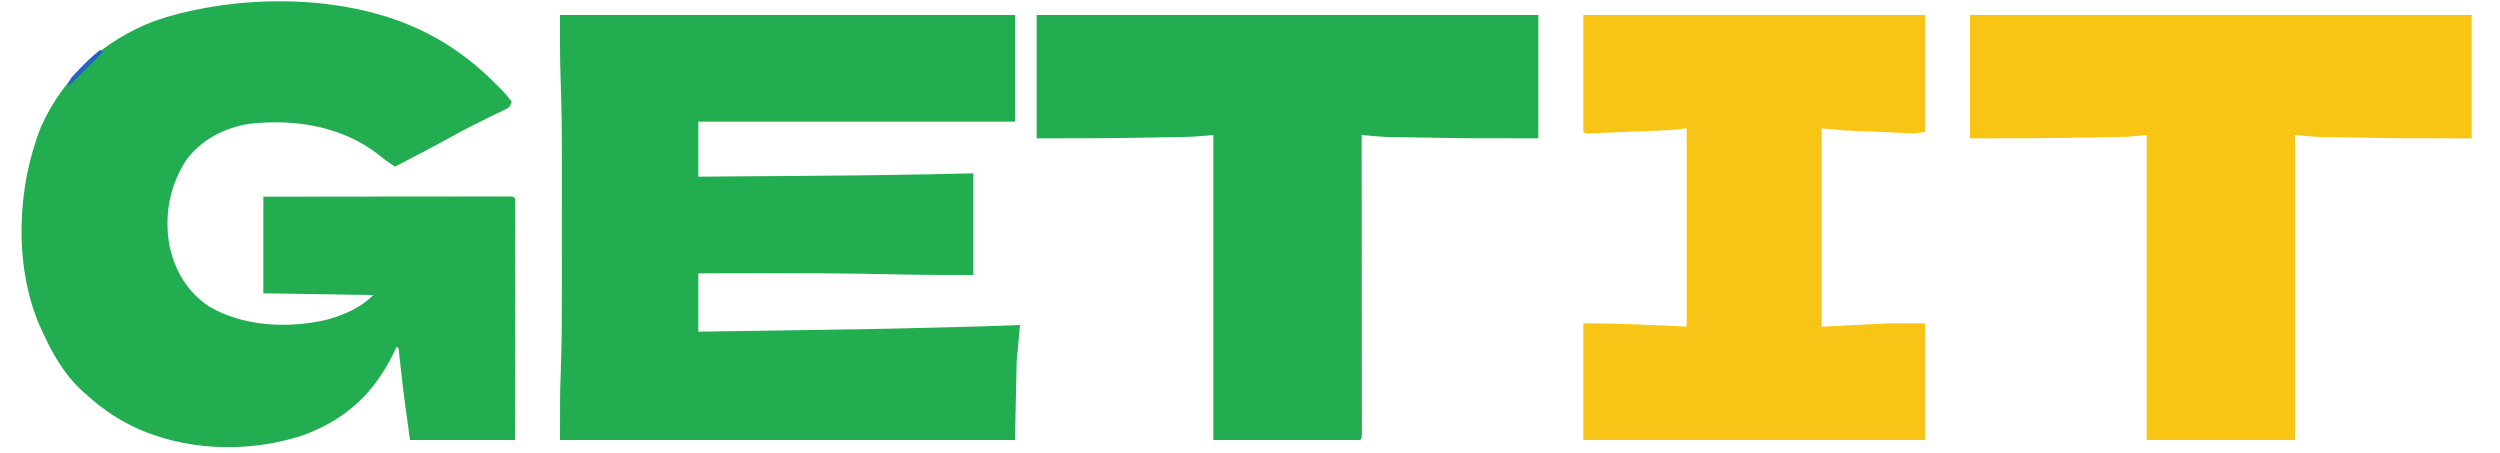 <?xml version="1.0" encoding="UTF-8"?>
<svg version="1.1" xmlns="http://www.w3.org/2000/svg" width="1500" height="272">
<path d="M0 0 C90.09 0 180.18 0 273 0 C273 21.12 273 42.24 273 64 C210.3 64 147.6 64 83 64 C83 74.89 83 85.78 83 97 C97.869 96.89 112.738 96.778 127.607 96.661 C134.516 96.606 141.426 96.553 148.336 96.503 C181.567 96.26 214.778 95.831 248 95 C248 115.13 248 135.26 248 156 C231.441 156 214.953 155.969 198.411 155.572 C172.482 154.966 146.56 154.914 120.625 154.938 C119.689 154.938 118.752 154.939 117.788 154.94 C106.192 154.951 94.596 154.975 83 155 C83 166.55 83 178.1 83 190 C102.792 189.717 122.583 189.426 142.375 189.125 C143.102 189.114 143.829 189.103 144.577 189.092 C197.764 188.293 197.764 188.293 250.938 186.875 C251.958 186.842 251.958 186.842 253 186.808 C260.667 186.556 268.333 186.282 276 186 C275.34 193.26 274.68 200.52 274 208 C273.67 223.51 273.34 239.02 273 255 C182.91 255 92.82 255 0 255 C0 226.892 0 226.892 0.492 213.443 C1.019 197.63 1.149 181.83 1.134 166.008 C1.132 162.366 1.134 158.724 1.136 155.082 C1.138 148.978 1.135 142.874 1.13 136.77 C1.125 129.821 1.127 122.871 1.132 115.922 C1.137 109.839 1.137 103.756 1.135 97.674 C1.133 94.092 1.133 90.51 1.136 86.927 C1.15 70.489 0.95 54.08 0.349 37.653 C-0.086 25.079 0 12.615 0 0 Z " fill="#22AD51" transform="translate(336,9)"/>
<path d="M0 0 C0.833 0.166 1.666 0.333 2.525 0.504 C33.121 6.833 59.61 20.325 82 42 C82.775 42.746 83.549 43.493 84.348 44.262 C88.137 47.98 91.892 51.688 95 56 C94 59 94 59 92.032 60.252 C91.172 60.662 90.312 61.073 89.426 61.496 C88.46 61.966 87.493 62.436 86.498 62.92 C85.447 63.421 84.396 63.922 83.312 64.438 C75.083 68.45 66.95 72.569 58.938 77 C47.723 83.191 36.378 89.117 25 95 C21.526 92.733 18.233 90.421 15.062 87.75 C-6.945 70.6 -35.451 66.183 -62.655 69.305 C-77.591 71.788 -91.167 78.78 -100.258 91.047 C-110.272 106.492 -113.551 124.291 -110.316 142.414 C-107.092 157.501 -99.576 170.236 -86.562 178.875 C-66.003 190.972 -39.443 192.166 -16.473 186.973 C-5.763 183.973 4.009 179.991 12 172 C-20.67 171.505 -20.67 171.505 -54 171 C-54 151.86 -54 132.72 -54 113 C-34.46 112.977 -14.919 112.959 4.621 112.948 C13.693 112.943 22.765 112.936 31.838 112.925 C39.742 112.915 47.647 112.908 55.551 112.906 C59.739 112.905 63.927 112.902 68.115 112.894 C72.052 112.888 75.989 112.885 79.927 112.887 C81.376 112.887 82.825 112.885 84.274 112.881 C86.245 112.876 88.215 112.878 90.185 112.88 C91.843 112.878 91.843 112.878 93.534 112.877 C96 113 96 113 97 114 C97.097 115.873 97.122 117.75 97.12 119.625 C97.122 121.457 97.122 121.457 97.124 123.326 C97.121 124.692 97.117 126.058 97.114 127.424 C97.113 128.853 97.113 130.281 97.114 131.71 C97.114 135.6 97.108 139.491 97.101 143.381 C97.095 147.442 97.095 151.504 97.093 155.565 C97.09 163.261 97.082 170.957 97.072 178.652 C97.061 187.412 97.055 196.171 97.05 204.93 C97.04 222.953 97.022 240.977 97 259 C76.21 259 55.42 259 34 259 C32.022 245.153 30.161 231.342 28.62 217.448 C28.372 215.231 28.12 213.014 27.867 210.797 C27.652 208.869 27.652 208.869 27.433 206.901 C27.311 204.113 27.311 204.113 26 203 C25.273 204.541 25.273 204.541 24.531 206.113 C12.695 230.774 -4.251 246.569 -30.109 256.152 C-63.336 267.104 -102.384 265.777 -133.846 250.079 C-144.039 244.892 -152.605 238.74 -161 231 C-161.976 230.145 -161.976 230.145 -162.973 229.273 C-173.733 219.352 -181.102 206.213 -187 193 C-187.706 191.471 -187.706 191.471 -188.426 189.91 C-203.812 153.66 -201.778 107.04 -187.312 70.875 C-173.655 40.738 -150.028 19.389 -119.352 7.598 C-109.745 4.228 -100.004 1.837 -90 0 C-89.192 -0.152 -88.384 -0.305 -87.551 -0.462 C-59.719 -5.456 -27.702 -5.68 0 0 Z " fill="#22AD51" transform="translate(212,5)"/>
<path d="M0 0 C99.33 0 198.66 0 301 0 C301 24.42 301 48.84 301 74 C258.767 74 258.767 74 237.681 73.628 C233.848 73.561 230.015 73.502 226.182 73.443 C223.693 73.402 221.204 73.359 218.715 73.316 C217.594 73.3 216.473 73.283 215.318 73.266 C214.254 73.246 213.19 73.226 212.094 73.205 C211.178 73.19 210.263 73.174 209.32 73.158 C204.537 72.93 199.769 72.434 195 72 C195 132.39 195 192.78 195 255 C165.63 255 136.26 255 106 255 C106 194.61 106 134.22 106 72 C102.37 72.33 98.74 72.66 95 73 C92.934 73.097 90.867 73.171 88.799 73.205 C87.168 73.235 87.168 73.235 85.504 73.266 C83.785 73.291 83.785 73.291 82.031 73.316 C80.798 73.337 79.565 73.358 78.294 73.379 C75.682 73.422 73.07 73.464 70.458 73.503 C66.594 73.561 62.731 73.627 58.867 73.693 C39.238 74.007 19.638 74 0 74 C0 49.58 0 25.16 0 0 Z " fill="#F9C514" transform="translate(1182,9)"/>
<path d="M0 0 C99.33 0 198.66 0 301 0 C301 24.42 301 48.84 301 74 C258.767 74 258.767 74 237.681 73.628 C233.848 73.561 230.015 73.502 226.182 73.443 C223.693 73.402 221.204 73.359 218.715 73.316 C217.594 73.3 216.473 73.283 215.318 73.266 C214.254 73.246 213.19 73.226 212.094 73.205 C211.178 73.19 210.263 73.174 209.32 73.158 C204.533 72.93 199.77 72.46 195 72 C195.001 73.406 195.001 73.406 195.003 74.84 C195.025 97.606 195.041 120.372 195.052 143.138 C195.057 154.147 195.064 165.156 195.075 176.166 C195.085 185.758 195.092 195.35 195.094 204.942 C195.095 210.024 195.098 215.106 195.106 220.189 C195.112 224.966 195.115 229.744 195.113 234.522 C195.113 236.281 195.115 238.04 195.119 239.798 C195.124 242.189 195.123 244.58 195.12 246.97 C195.125 248.028 195.125 248.028 195.129 249.107 C195.114 253.886 195.114 253.886 194 255 C164.96 255 135.92 255 106 255 C106 194.61 106 134.22 106 72 C100.06 72.495 100.06 72.495 94 73 C91.927 73.095 89.852 73.17 87.777 73.205 C86.176 73.235 86.176 73.235 84.543 73.266 C82.864 73.291 82.864 73.291 81.152 73.316 C79.943 73.337 78.733 73.358 77.487 73.379 C74.928 73.422 72.369 73.463 69.81 73.503 C66.027 73.561 62.245 73.627 58.463 73.693 C38.968 74.011 19.504 74 0 74 C0 49.58 0 25.16 0 0 Z " fill="#22AD50" transform="translate(622,9)"/>
<path d="M0 0 C67.65 0 135.3 0 205 0 C205 23.1 205 46.2 205 70 C201.641 70.84 199.644 71.089 196.298 70.946 C195.37 70.909 194.442 70.872 193.485 70.834 C191.988 70.765 191.988 70.765 190.461 70.695 C189.425 70.652 188.389 70.608 187.321 70.564 C185.127 70.471 182.934 70.375 180.74 70.276 C177.409 70.127 174.078 69.986 170.746 69.848 C168.609 69.756 166.473 69.663 164.336 69.57 C163.35 69.529 162.364 69.487 161.349 69.444 C159.928 69.379 159.928 69.379 158.478 69.313 C157.66 69.277 156.841 69.24 155.998 69.203 C151.657 68.909 147.33 68.433 143 68 C143 107.27 143 146.54 143 187 C162.8 186.01 162.8 186.01 183 185 C190.26 185 197.52 185 205 185 C205 208.1 205 231.2 205 255 C137.35 255 69.7 255 0 255 C0 231.9 0 208.8 0 185 C20.677 185 41.348 185.967 62 187 C62 147.73 62 108.46 62 68 C57.05 68.495 57.05 68.495 52 69 C50.068 69.125 48.134 69.233 46.199 69.313 C45.182 69.356 44.165 69.399 43.117 69.444 C42.056 69.486 40.995 69.527 39.902 69.57 C38.787 69.616 37.671 69.661 36.522 69.708 C34.185 69.802 31.848 69.894 29.511 69.985 C25.917 70.126 22.323 70.276 18.729 70.426 C16.453 70.516 14.178 70.606 11.902 70.695 C10.823 70.741 9.744 70.787 8.633 70.834 C7.644 70.871 6.655 70.908 5.636 70.946 C4.326 70.998 4.326 70.998 2.989 71.051 C1 71 1 71 0 70 C0 46.9 0 23.8 0 0 Z " fill="#F8C415" transform="translate(950,9)"/>
<path d="M0 0 C0.66 0.33 1.32 0.66 2 1 C-4.93 7.93 -11.86 14.86 -19 22 C-19 17.636 -16.297 15.685 -13.438 12.688 C-12.892 12.106 -12.346 11.524 -11.784 10.925 C-8.064 7.001 -4.236 3.37 0 0 Z " fill="#2561C2" transform="translate(60,30)"/>
</svg>
